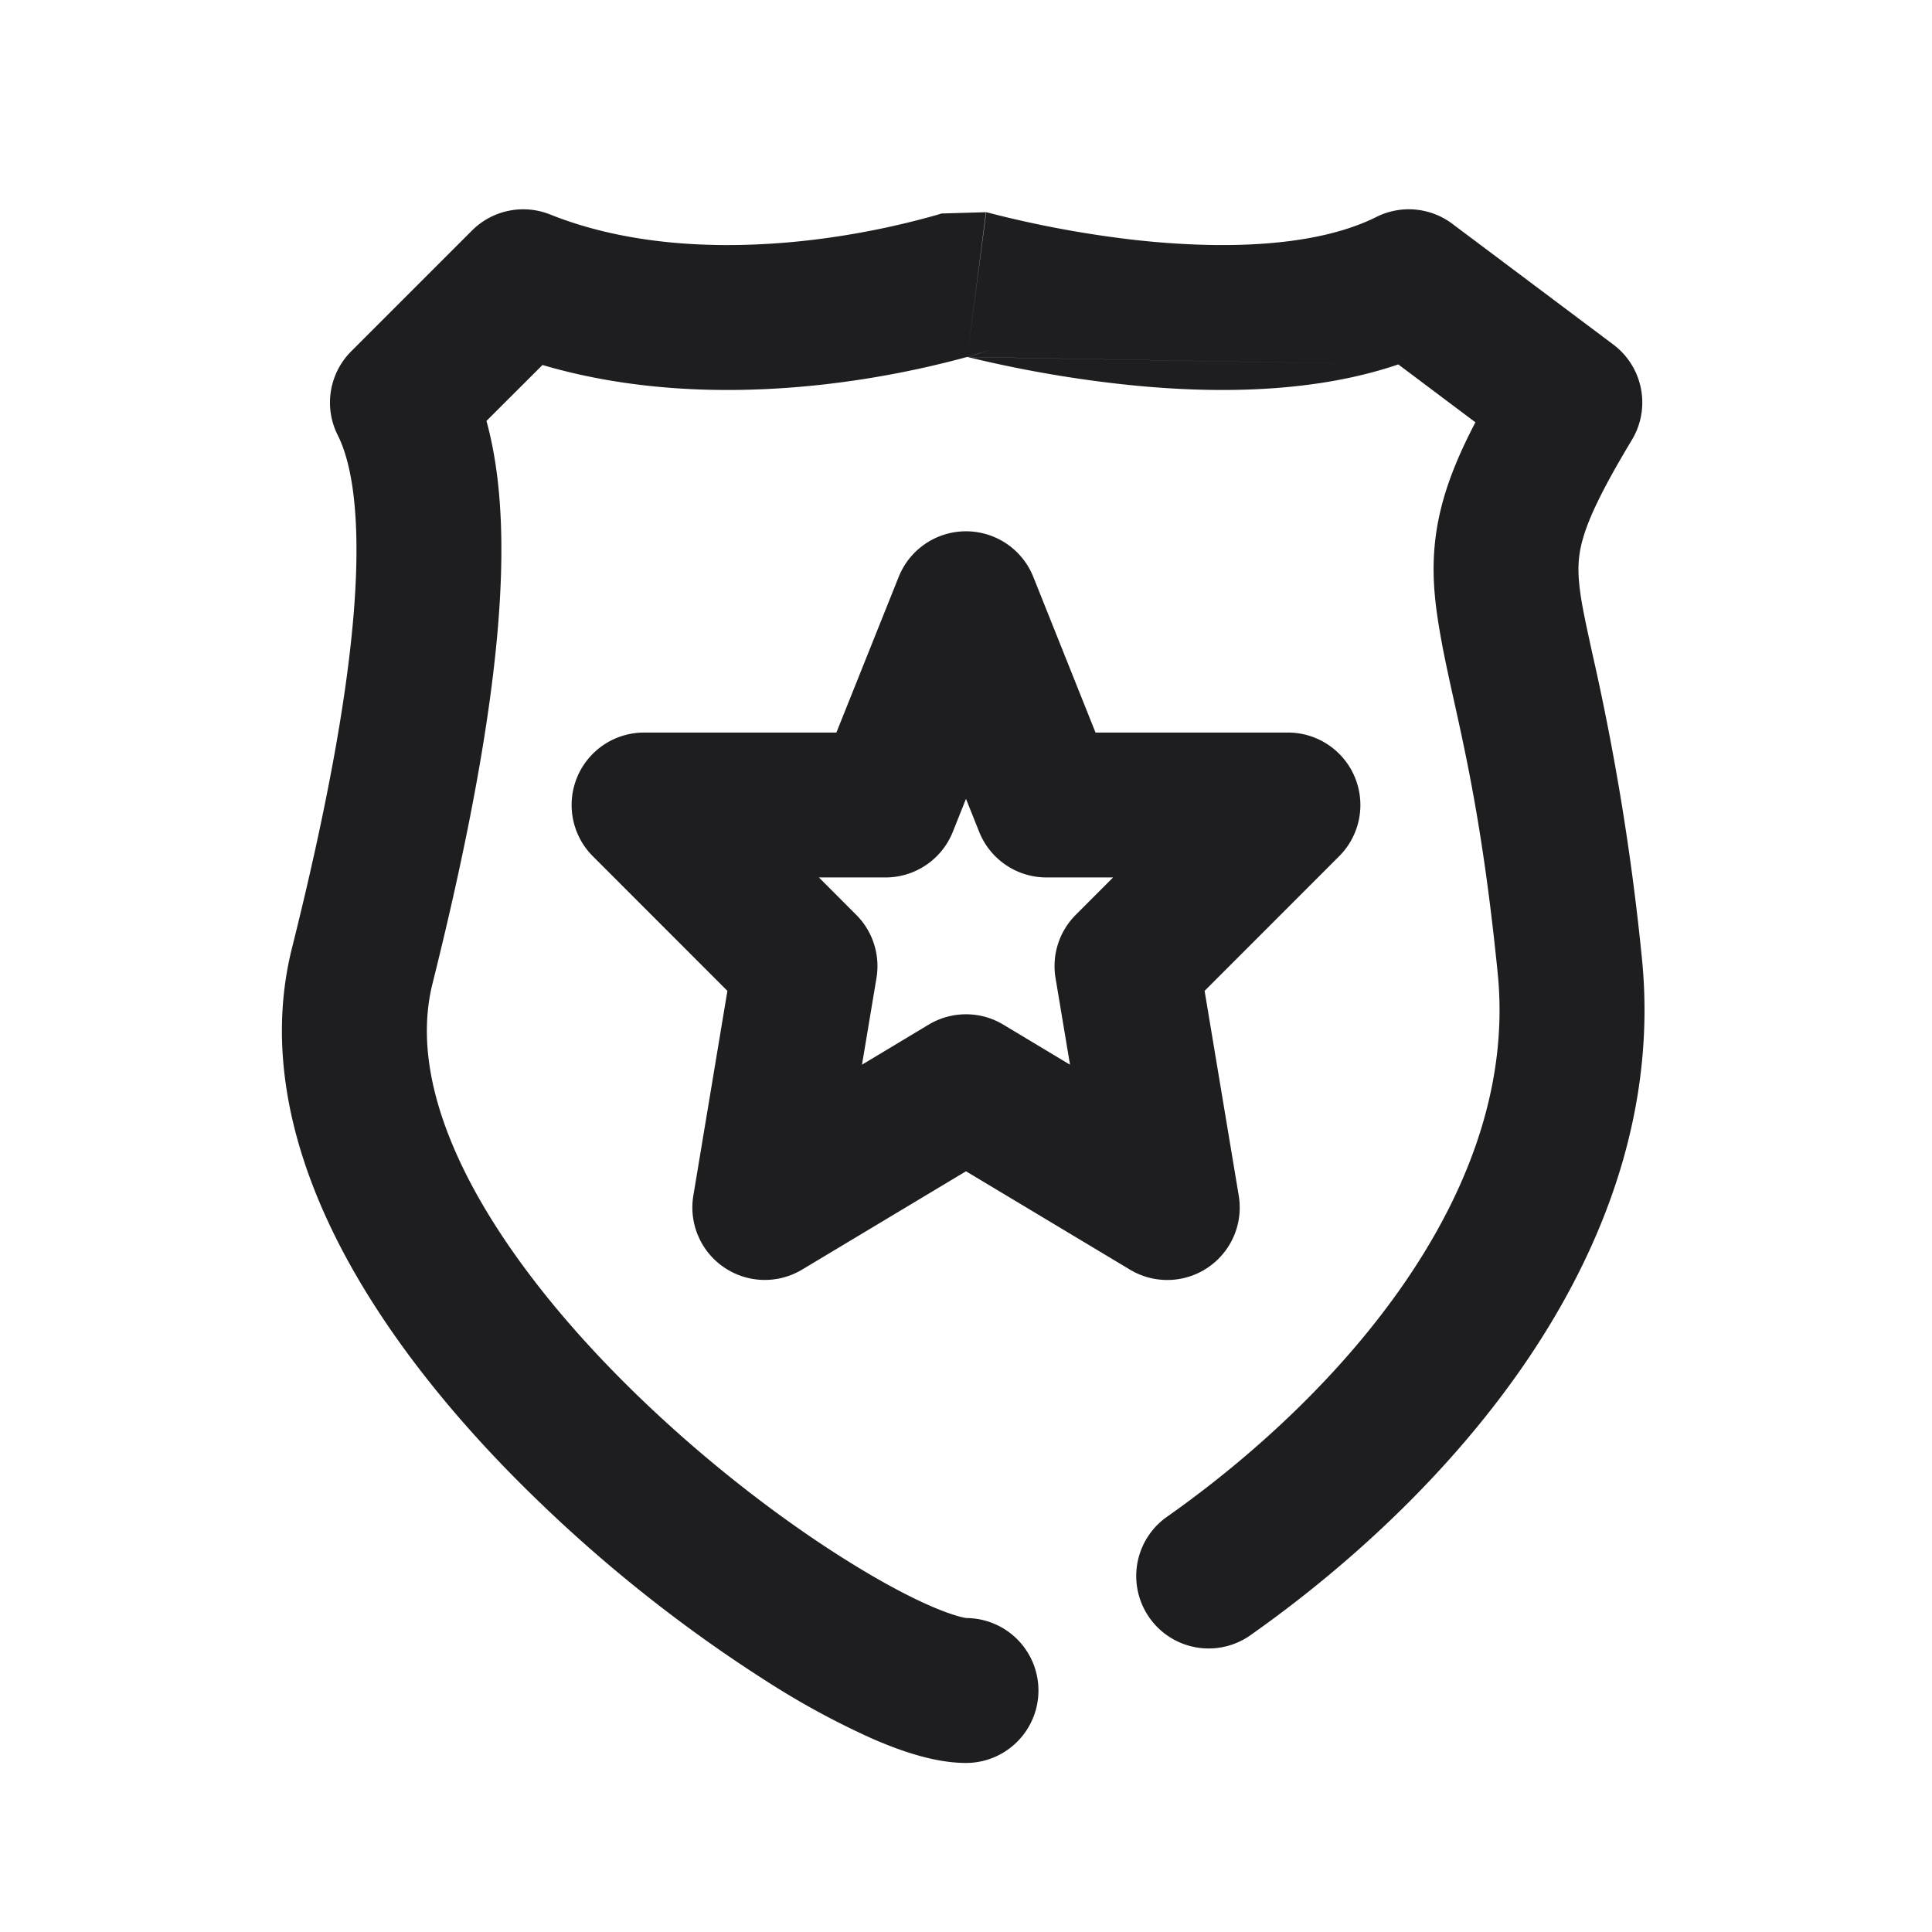 <svg xmlns="http://www.w3.org/2000/svg" fill="none" viewBox="0 0 24 24"><path fill="#1E1E20" fill-rule="evenodd" d="M5.863 2.864a.9.9 0 0 1 .97-.2c1.053.421 2.257.434 3.25.317a10.079 10.079 0 0 0 1.53-.304c.038-.01.066-.02.083-.025l.555-.016-.118.899-.117.9c-.057.015.268-.081.268-.081h-.002l-.004.002-.01.003-.033.01a6.009 6.009 0 0 1-.22.065 11.873 11.873 0 0 1-1.723.335c-.984.116-2.28.14-3.553-.235l-.696.695c.166.604.216 1.332.168 2.196-.067 1.205-.332 2.766-.838 4.793-.177.708-.018 1.537.463 2.459.48.917 1.237 1.841 2.101 2.675.86.831 1.795 1.543 2.594 2.04.4.25.752.438 1.033.56.278.12.412.144.433.147L12 20.1a.9.9 0 1 1 0 1.8c-.382 0-.798-.143-1.153-.297a9.944 9.944 0 0 1-1.269-.683 18.046 18.046 0 0 1-2.89-2.273c-.95-.915-1.848-1.991-2.447-3.136-.596-1.141-.937-2.437-.615-3.73.494-1.972.73-3.41.788-4.456.058-1.059-.07-1.626-.22-1.922a.9.9 0 0 1 .17-1.04l1.5-1.5zM17.37 4.527c-1.147.391-2.475.353-3.469.242a15.047 15.047 0 0 1-1.885-.335m5.354.093l.958.719c-.176.338-.31.649-.396.952-.154.541-.147 1.006-.07 1.501.049.323.117.631.195.984.166.748.377 1.696.548 3.407.133 1.328-.324 2.618-1.127 3.801-.805 1.185-1.923 2.208-2.994 2.96a.9.9 0 0 0 1.034 1.473c1.199-.842 2.491-2.012 3.449-3.422.958-1.411 1.617-3.118 1.43-4.992a30.828 30.828 0 0 0-.62-3.808c-.062-.285-.111-.509-.137-.676-.049-.318-.041-.509.023-.733.075-.263.241-.617.61-1.23a.9.9 0 0 0-.232-1.183l-2-1.5a.9.9 0 0 0-.943-.085c-.752.376-1.9.407-2.998.286a13.25 13.25 0 0 1-1.824-.339l-.024-.006-.004-.001-.232 1.8M12 6.6a.9.9 0 0 1 .836.566l.773 1.934H16a.9.9 0 0 1 .636 1.536l-1.672 1.673.424 2.543a.9.9 0 0 1-1.351.92L12 14.55l-2.037 1.222a.9.9 0 0 1-1.35-.92l.423-2.543-1.672-1.673A.9.9 0 0 1 8 9.1h2.39l.774-1.934A.9.9 0 0 1 12 6.6zm0 3.323l-.164.411A.9.9 0 0 1 11 10.9h-.827l.463.464a.9.9 0 0 1 .252.784l-.18 1.078.829-.498a.9.9 0 0 1 .926 0l.829.498-.18-1.078a.9.9 0 0 1 .252-.784l.463-.464H13a.9.9 0 0 1-.836-.566L12 9.924z" clip-rule="evenodd"/></svg>